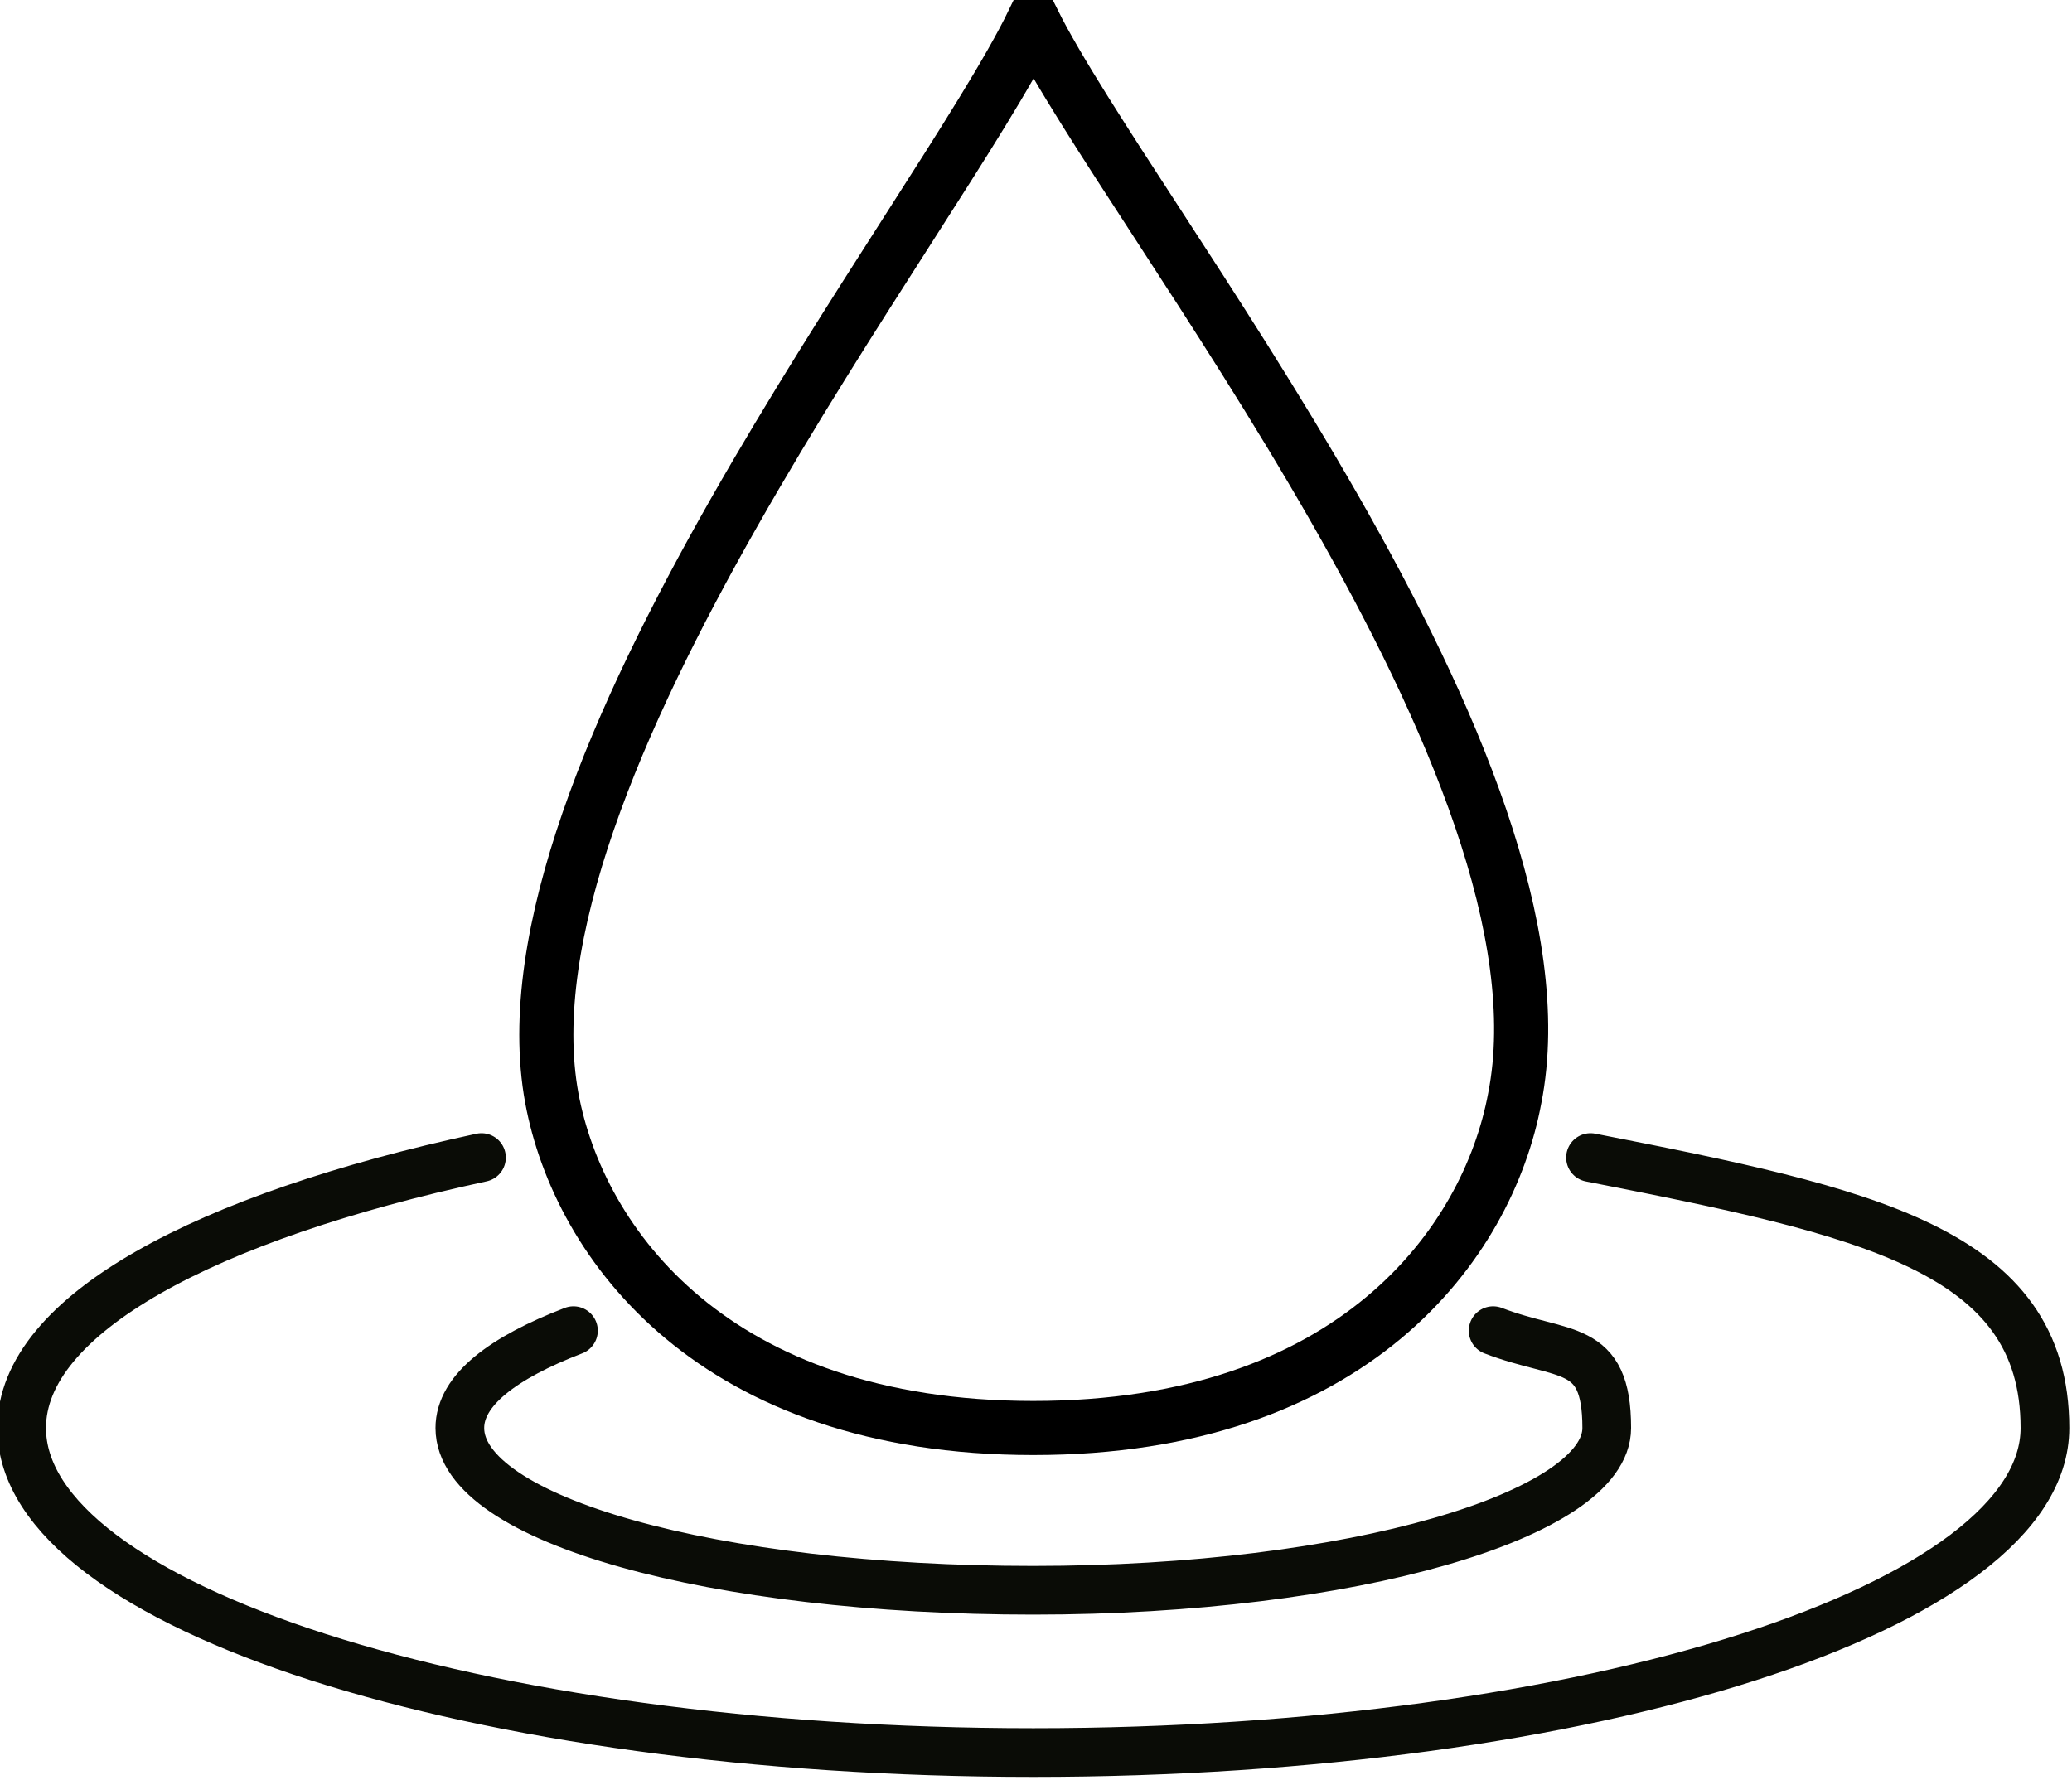 <?xml version="1.0" encoding="UTF-8"?>
<svg id="Layer_1" xmlns="http://www.w3.org/2000/svg" width="38.3" height="32.9" version="1.1" viewBox="0 0 38.3 32.9">
  <!-- Generator: Adobe Illustrator 29.0.0, SVG Export Plug-In . SVG Version: 2.1.0 Build 186)  -->
  <defs>
    <style>
      .st0 {
        stroke: #000;
        stroke-miterlimit: 10;
      }

      .st0, .st1 {
        fill: none;
      }

      .st1 {
        stroke: #0a0c06;
        stroke-linecap: round;
        stroke-linejoin: round;
        stroke-width: .9px;
      }
    </style>
  </defs>
  <path class="st0" d="M19.1.4c1.8,3.6,10.1,13.8,8.9,19.9-.5,2.7-3,6.1-8.9,6.1s-8.4-3.4-8.9-6.1C9.1,14.3,17.3,4.1,19.1.4h0Z"/>
  <path class="st1" d="M10.6,24.6c-1.3.5-2.1,1.1-2.1,1.8,0,1.7,4.7,3,10.6,3s10.6-1.4,10.6-3-.8-1.3-2.1-1.8M8.9,21.4C3.8,22.5.4,24.3.4,26.4c0,3.3,8.4,6,18.7,6s18.7-2.7,18.7-6-3.3-4-8.4-5"/>
</svg>